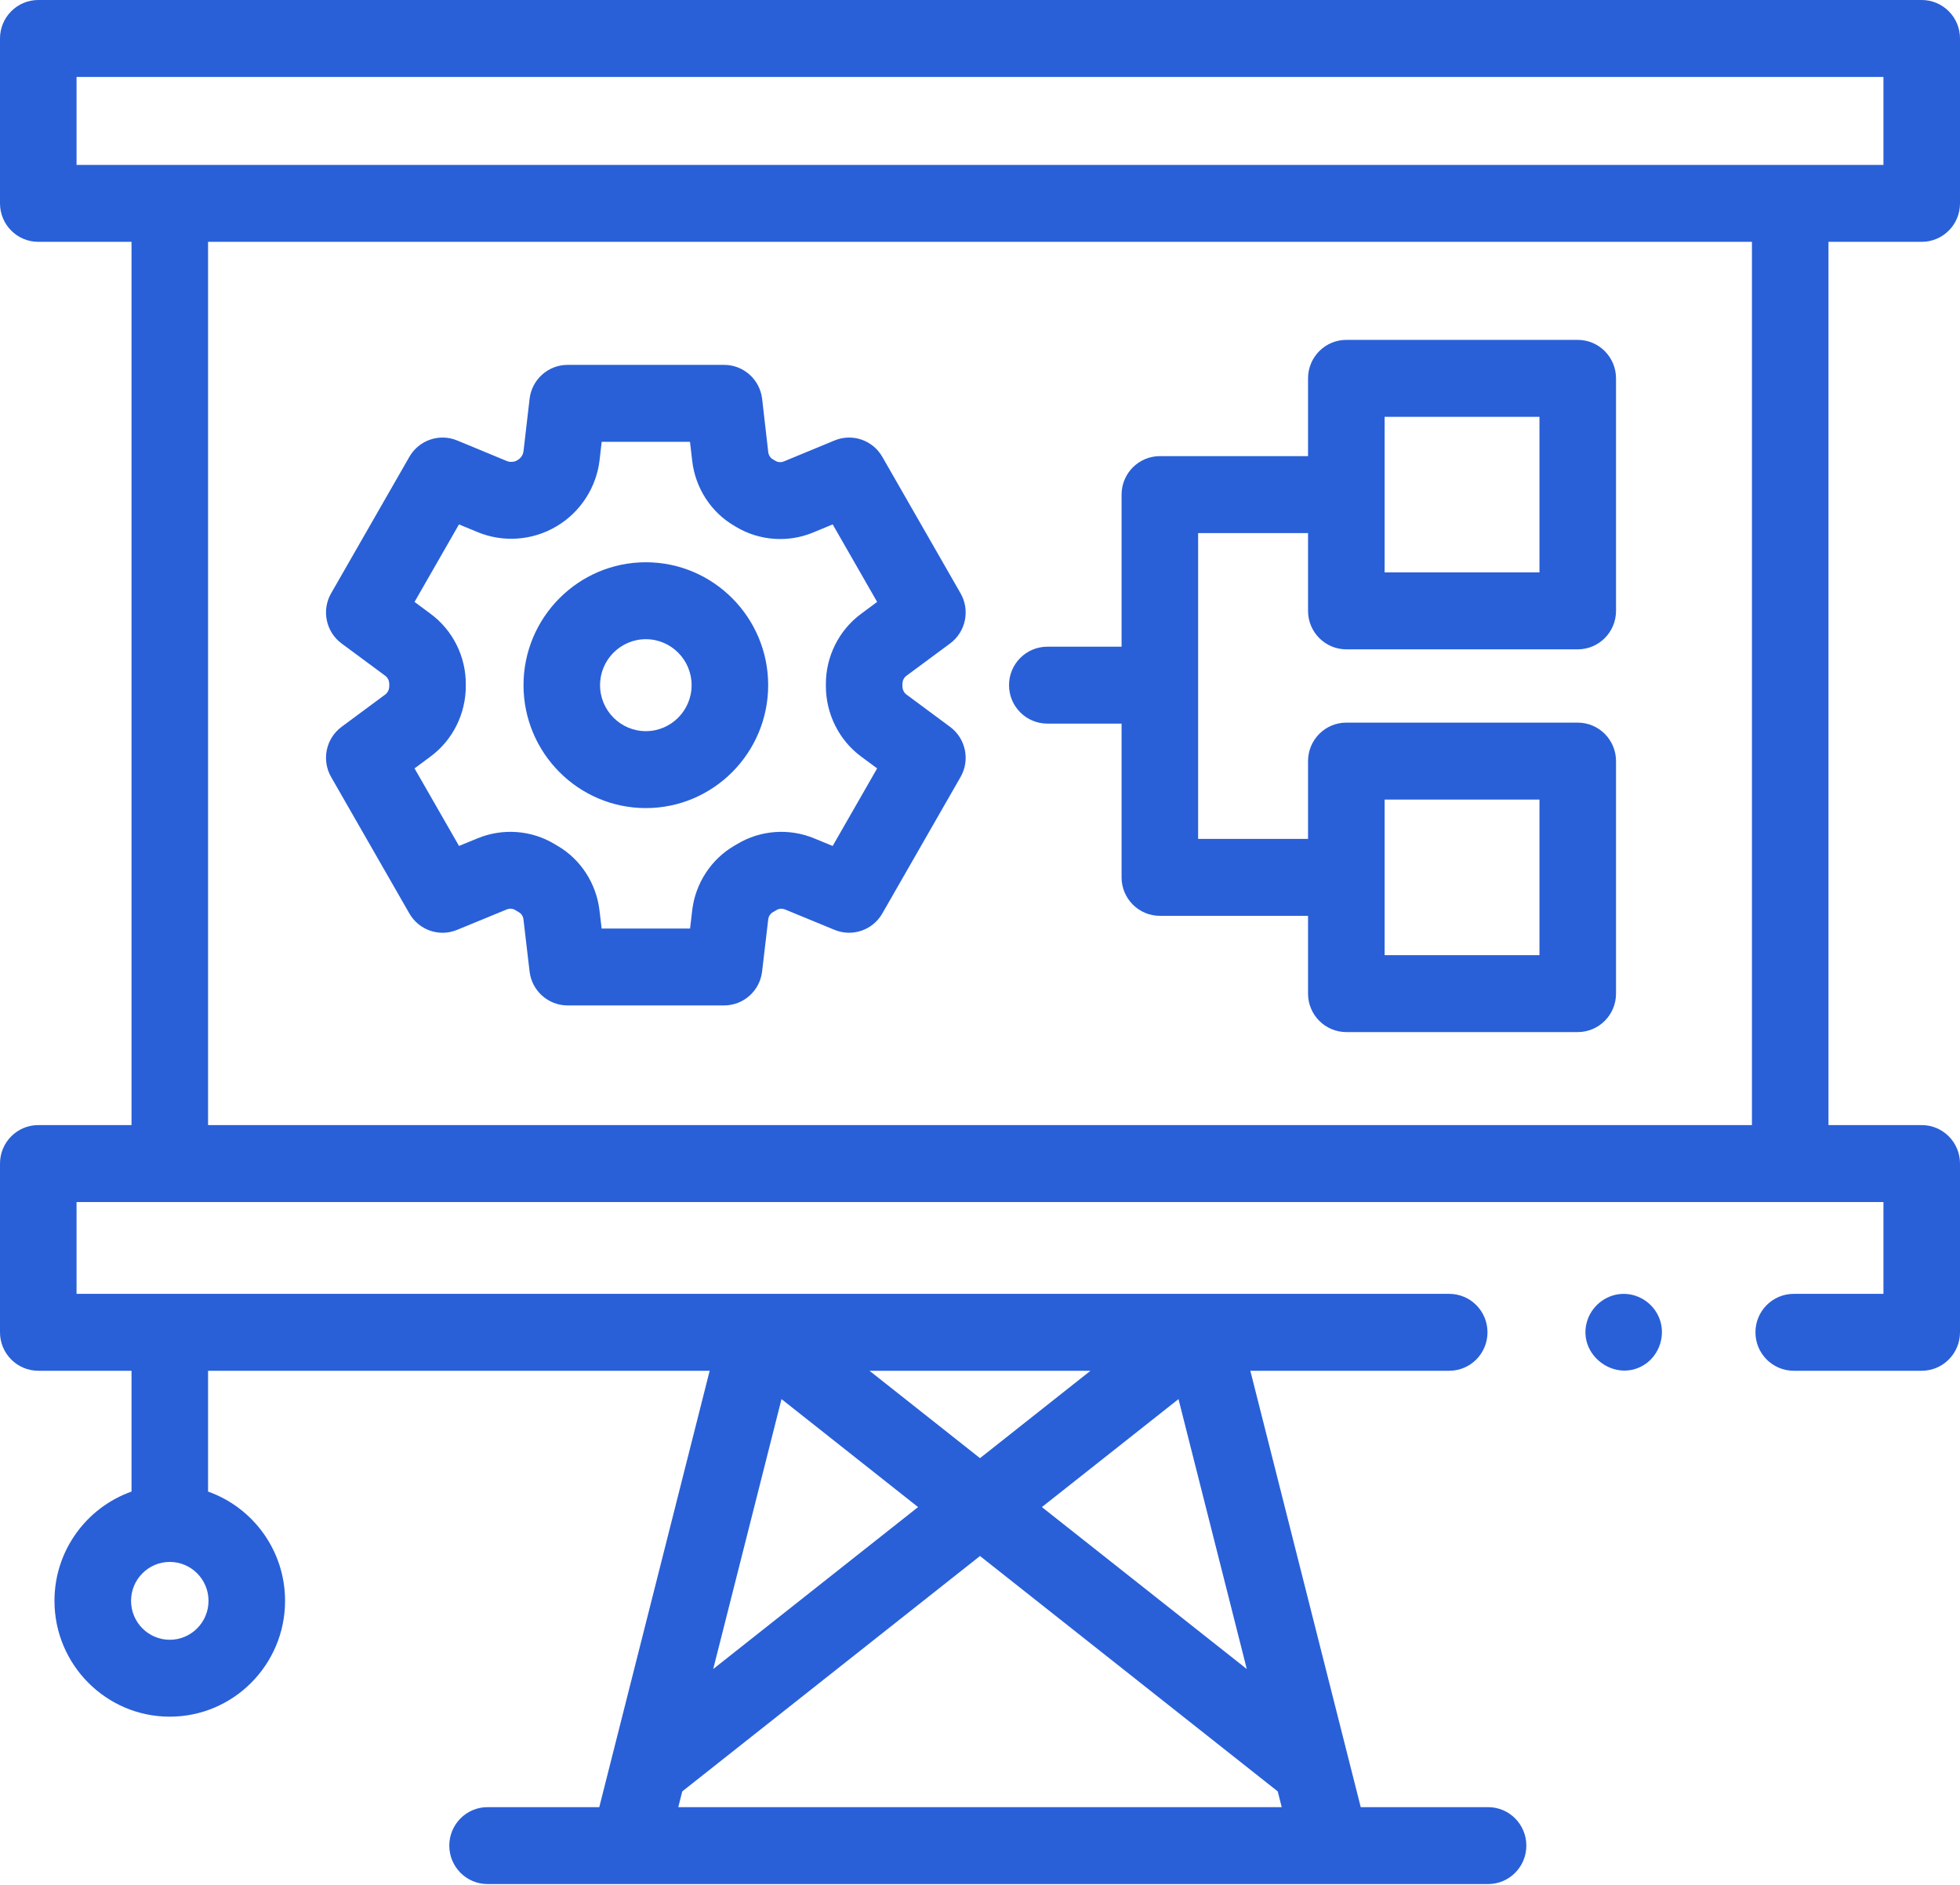 <svg width="52" height="50" viewBox="0 0 52 50" fill="none" xmlns="http://www.w3.org/2000/svg">
<path fill-rule="evenodd" clip-rule="evenodd" d="M52 5.395C52 5.959 51.545 6.415 50.984 6.415H48.511V29.845H50.984C51.545 29.845 52 30.302 52 30.865V35.342C52 35.905 51.545 36.362 50.984 36.362H47.589C47.028 36.362 46.573 35.905 46.573 35.342C46.573 34.778 47.028 34.322 47.589 34.322H49.969V31.886H2.031V34.322H38.449C39.01 34.322 39.464 34.778 39.464 35.342C39.464 35.905 39.01 36.362 38.449 36.362H33.172L36.101 47.938H39.48C40.041 47.938 40.495 48.395 40.495 48.958C40.495 49.522 40.041 49.978 39.48 49.978H12.935C12.374 49.978 11.92 49.522 11.92 48.958C11.92 48.395 12.374 47.938 12.935 47.938H15.899L18.828 36.362H5.52V39.567C6.709 39.988 7.563 41.128 7.563 42.465C7.563 44.16 6.191 45.538 4.504 45.538C2.818 45.538 1.445 44.16 1.445 42.465C1.445 41.128 2.3 39.988 3.489 39.567V36.362H1.016C0.455 36.362 0 35.905 0 35.342V30.865C0 30.302 0.455 29.845 1.016 29.845H3.489V6.415H1.016C0.455 6.415 0 5.959 0 5.395V1.02C0 0.457 0.455 0 1.016 0H50.984C51.545 0 52 0.457 52 1.02V5.395ZM3.477 42.465C3.477 43.035 3.938 43.498 4.504 43.498C5.071 43.498 5.532 43.035 5.532 42.465C5.532 41.896 5.071 41.433 4.504 41.433C3.938 41.433 3.477 41.896 3.477 42.465ZM20.734 37.114L24.357 39.978L18.922 44.274L20.734 37.114ZM18.101 47.52L17.995 47.938H34.005L33.899 47.52L26 41.276L18.101 47.52ZM27.642 39.978L31.266 37.114L33.078 44.274L27.642 39.978ZM23.068 36.362L26 38.68L28.932 36.362H23.068ZM2.031 2.041H49.969V4.375H2.031V2.041ZM5.52 29.845H46.48V6.415H5.52V29.845Z" fill="#2960D8"/>
<path fill-rule="evenodd" clip-rule="evenodd" d="M9.062 19.281L10.221 18.423C10.288 18.373 10.327 18.292 10.327 18.199V18.153C10.328 18.057 10.289 17.977 10.222 17.927L9.062 17.069C8.646 16.761 8.527 16.188 8.785 15.738L10.861 12.118C11.115 11.675 11.657 11.489 12.128 11.684L13.445 12.229C13.534 12.265 13.635 12.259 13.718 12.213C13.724 12.209 13.73 12.205 13.736 12.201C13.821 12.152 13.878 12.064 13.889 11.967L14.05 10.582C14.109 10.067 14.543 9.679 15.058 9.679H19.211C19.727 9.679 20.16 10.067 20.22 10.582L20.382 11.993C20.392 12.075 20.438 12.146 20.505 12.185L20.575 12.226C20.64 12.265 20.724 12.27 20.799 12.239L22.141 11.684C22.612 11.489 23.154 11.675 23.408 12.118L25.484 15.738C25.742 16.188 25.623 16.761 25.207 17.069L24.048 17.927C23.98 17.977 23.942 18.057 23.942 18.147V18.198V18.2C23.942 18.292 23.981 18.373 24.049 18.424L25.206 19.281C25.623 19.59 25.742 20.162 25.484 20.612L23.408 24.232C23.154 24.675 22.613 24.86 22.143 24.667L20.829 24.126C20.753 24.095 20.669 24.1 20.605 24.139C20.574 24.157 20.539 24.178 20.504 24.198C20.435 24.238 20.391 24.309 20.381 24.391L20.219 25.77C20.159 26.284 19.726 26.671 19.211 26.671H15.059C14.544 26.671 14.11 26.284 14.05 25.77L13.888 24.391C13.879 24.309 13.834 24.238 13.77 24.201C13.73 24.178 13.695 24.157 13.661 24.136C13.6 24.1 13.516 24.095 13.441 24.126L12.126 24.667C11.656 24.861 11.115 24.675 10.861 24.232L8.785 20.612C8.527 20.162 8.646 19.59 9.062 19.281ZM12.671 14.115L12.177 13.911L10.998 15.967L11.427 16.285C12.015 16.72 12.364 17.422 12.358 18.161V18.198C12.359 18.933 12.011 19.632 11.427 20.065L10.998 20.383L12.178 22.44L12.671 22.238C13.335 21.964 14.097 22.02 14.708 22.388C14.736 22.405 14.761 22.419 14.786 22.434C15.401 22.789 15.821 23.432 15.905 24.152L15.962 24.631H18.308L18.364 24.152C18.448 23.432 18.868 22.789 19.488 22.431C19.508 22.419 19.532 22.405 19.558 22.39C20.172 22.02 20.934 21.964 21.598 22.238L22.091 22.441L23.271 20.383L22.842 20.066C22.258 19.632 21.91 18.934 21.911 18.196V18.153C21.907 17.42 22.255 16.72 22.842 16.285L23.271 15.967L22.092 13.911L21.572 14.126C20.911 14.4 20.151 14.346 19.538 13.982L19.486 13.951C18.868 13.594 18.448 12.948 18.365 12.228L18.306 11.72H15.963L15.908 12.201C15.824 12.929 15.399 13.586 14.769 13.959C14.762 13.963 14.755 13.967 14.749 13.971C14.12 14.34 13.344 14.395 12.671 14.115Z" fill="#2960D8"/>
<path fill-rule="evenodd" clip-rule="evenodd" d="M20.38 18.175C20.38 19.973 18.924 21.436 17.135 21.436C15.345 21.436 13.889 19.973 13.889 18.175C13.889 16.378 15.345 14.915 17.135 14.915C18.924 14.915 20.38 16.378 20.38 18.175ZM18.349 18.175C18.349 17.503 17.804 16.956 17.135 16.956C16.465 16.956 15.92 17.503 15.92 18.175C15.92 18.848 16.465 19.395 17.135 19.395C17.804 19.395 18.349 18.848 18.349 18.175Z" fill="#2960D8"/>
<path fill-rule="evenodd" clip-rule="evenodd" d="M27.786 19.195H29.756V23.274C29.756 23.837 30.211 24.294 30.771 24.294H34.703V26.358C34.703 26.921 35.158 27.378 35.719 27.378H41.858C42.419 27.378 42.874 26.921 42.874 26.358V20.19C42.874 19.626 42.419 19.169 41.858 19.169H35.719C35.158 19.169 34.703 19.626 34.703 20.19V22.253H31.787V14.141H34.703V16.205C34.703 16.768 35.158 17.225 35.719 17.225H41.858C42.419 17.225 42.874 16.768 42.874 16.205V10.037C42.874 9.473 42.419 9.016 41.858 9.016H35.719C35.158 9.016 34.703 9.473 34.703 10.037V12.1H30.771C30.211 12.1 29.756 12.557 29.756 13.121V17.155H27.786C27.225 17.155 26.77 17.612 26.77 18.175C26.77 18.739 27.225 19.195 27.786 19.195ZM36.735 21.21H40.843V25.337H36.735V21.21ZM40.843 11.057H36.735V15.184H40.843V11.057Z" fill="#2960D8"/>
<path d="M44.016 34.952C43.85 34.55 43.436 34.292 43.003 34.325C42.581 34.356 42.214 34.66 42.1 35.07C41.855 35.954 42.858 36.689 43.624 36.203C44.035 35.941 44.203 35.401 44.016 34.952V34.952Z" fill="#2960D8"/>
</svg>
